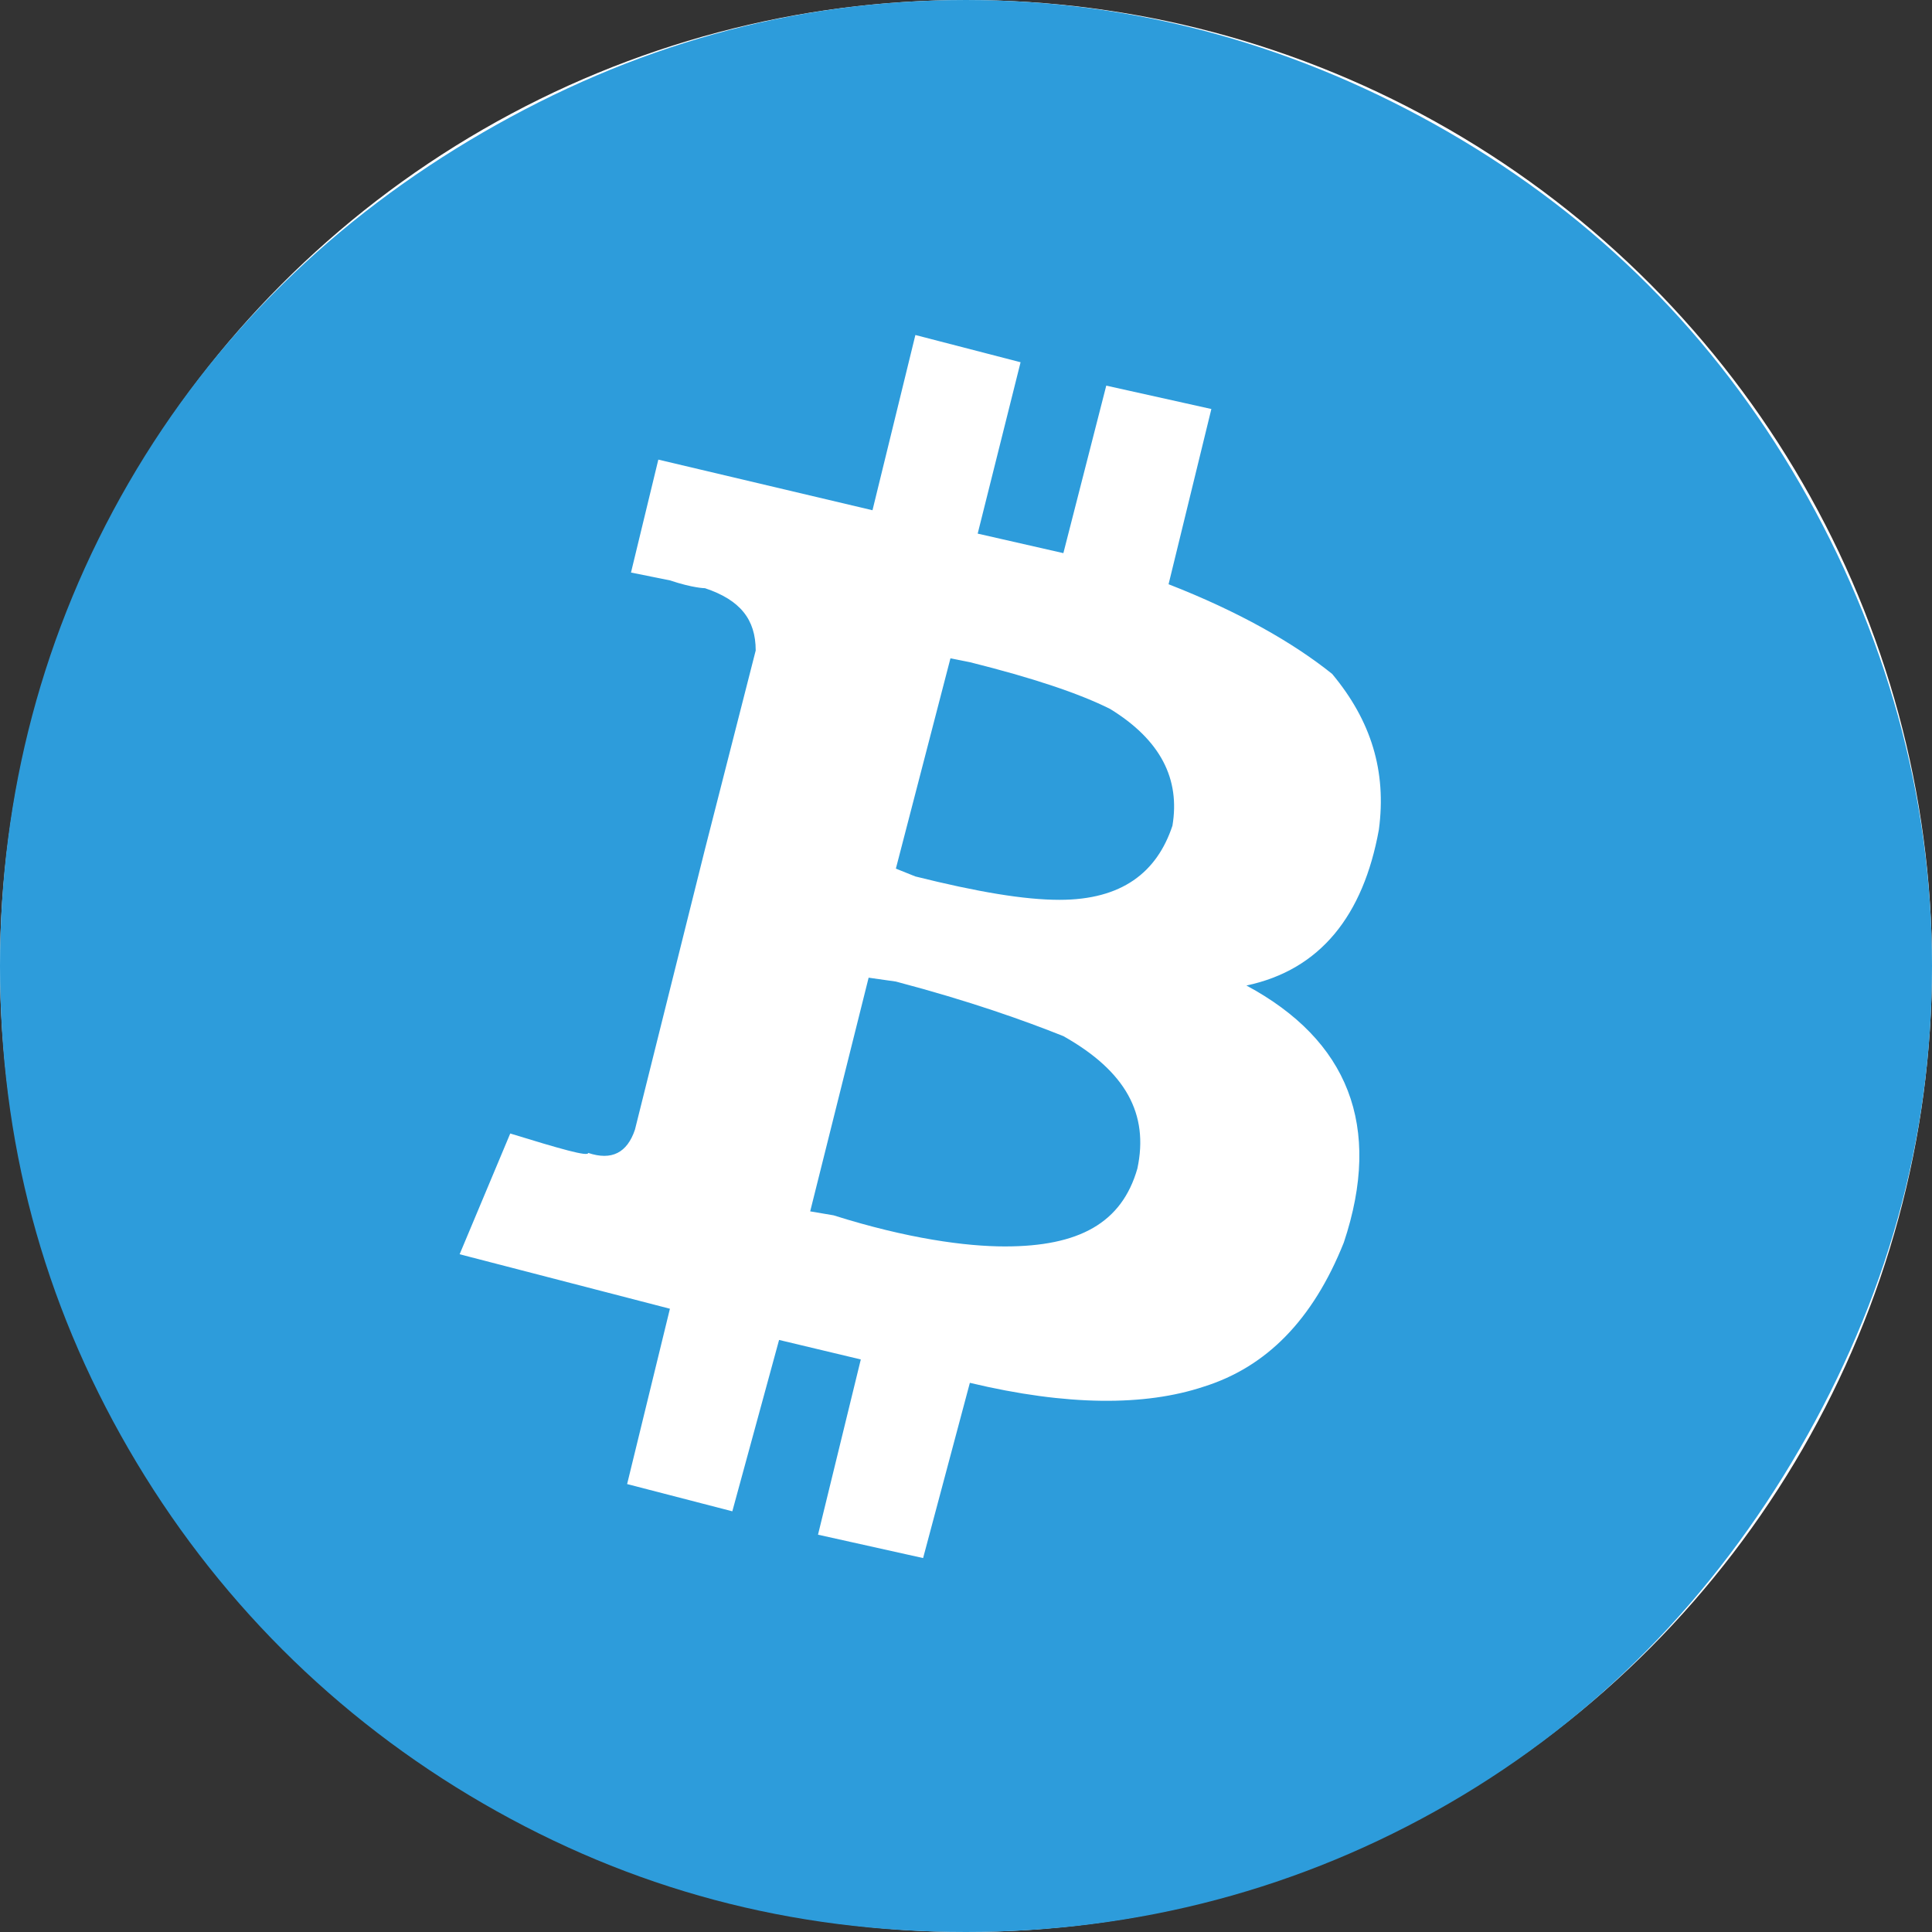 <svg width="20" height="20" viewBox="0 0 20 20" fill="none" xmlns="http://www.w3.org/2000/svg">
<rect x="0" y="0" width="20" height="20" fill="#333333" stroke="none"/>
<circle cx="10" cy="10" r="10" fill="white"/>
<path d="M20 10C20 8.226 19.516 6.532 18.629 5C17.742 3.468 16.532 2.258 15 1.371C13.468 0.484 11.774 0 10 0C8.185 0 6.532 0.484 5 1.371C3.468 2.258 2.218 3.468 1.331 5C0.444 6.532 0 8.226 0 10C0 11.815 0.444 13.468 1.331 15C2.218 16.532 3.468 17.782 5 18.669C6.532 19.556 8.185 20 10 20C11.774 20 13.468 19.556 15 18.669C16.532 17.782 17.742 16.532 18.629 15C19.516 13.468 20 11.815 20 10ZM14.274 8.589C14.113 9.476 13.669 10.04 12.903 10.202C13.952 10.766 14.315 11.653 13.911 12.863C13.589 13.669 13.105 14.153 12.46 14.355C11.855 14.556 11.048 14.556 10.04 14.315L9.556 16.129L8.468 15.887L8.911 14.073L8.065 13.871L7.581 15.645L6.492 15.363L6.935 13.548L4.758 12.984L5.282 11.734C5.806 11.895 6.089 11.976 6.089 11.935C6.331 12.016 6.492 11.935 6.573 11.694L7.298 8.79L7.419 8.831L7.298 8.79L7.823 6.734C7.823 6.411 7.661 6.21 7.298 6.089C7.298 6.089 7.177 6.089 6.935 6.008L6.532 5.927L6.815 4.758L9.032 5.282L9.476 3.468L10.565 3.75L10.121 5.524L11.008 5.726L11.452 3.992L12.54 4.234L12.097 6.048C12.823 6.331 13.387 6.653 13.79 6.976C14.194 7.46 14.355 7.984 14.274 8.589ZM11.774 12.097C11.895 11.532 11.653 11.089 11.008 10.726C10.605 10.565 10.04 10.363 9.274 10.161L8.992 10.121L8.387 12.54L8.629 12.581C9.395 12.823 10 12.903 10.403 12.903C11.169 12.903 11.613 12.661 11.774 12.097ZM12.137 8.548C12.218 8.065 12.016 7.661 11.492 7.339C11.169 7.177 10.685 7.016 10.04 6.855L9.839 6.815L9.274 8.992L9.476 9.073C10.121 9.234 10.605 9.315 10.968 9.315C11.613 9.315 11.976 9.032 12.137 8.548Z" fill="#2D9CDB"/>
</svg>
